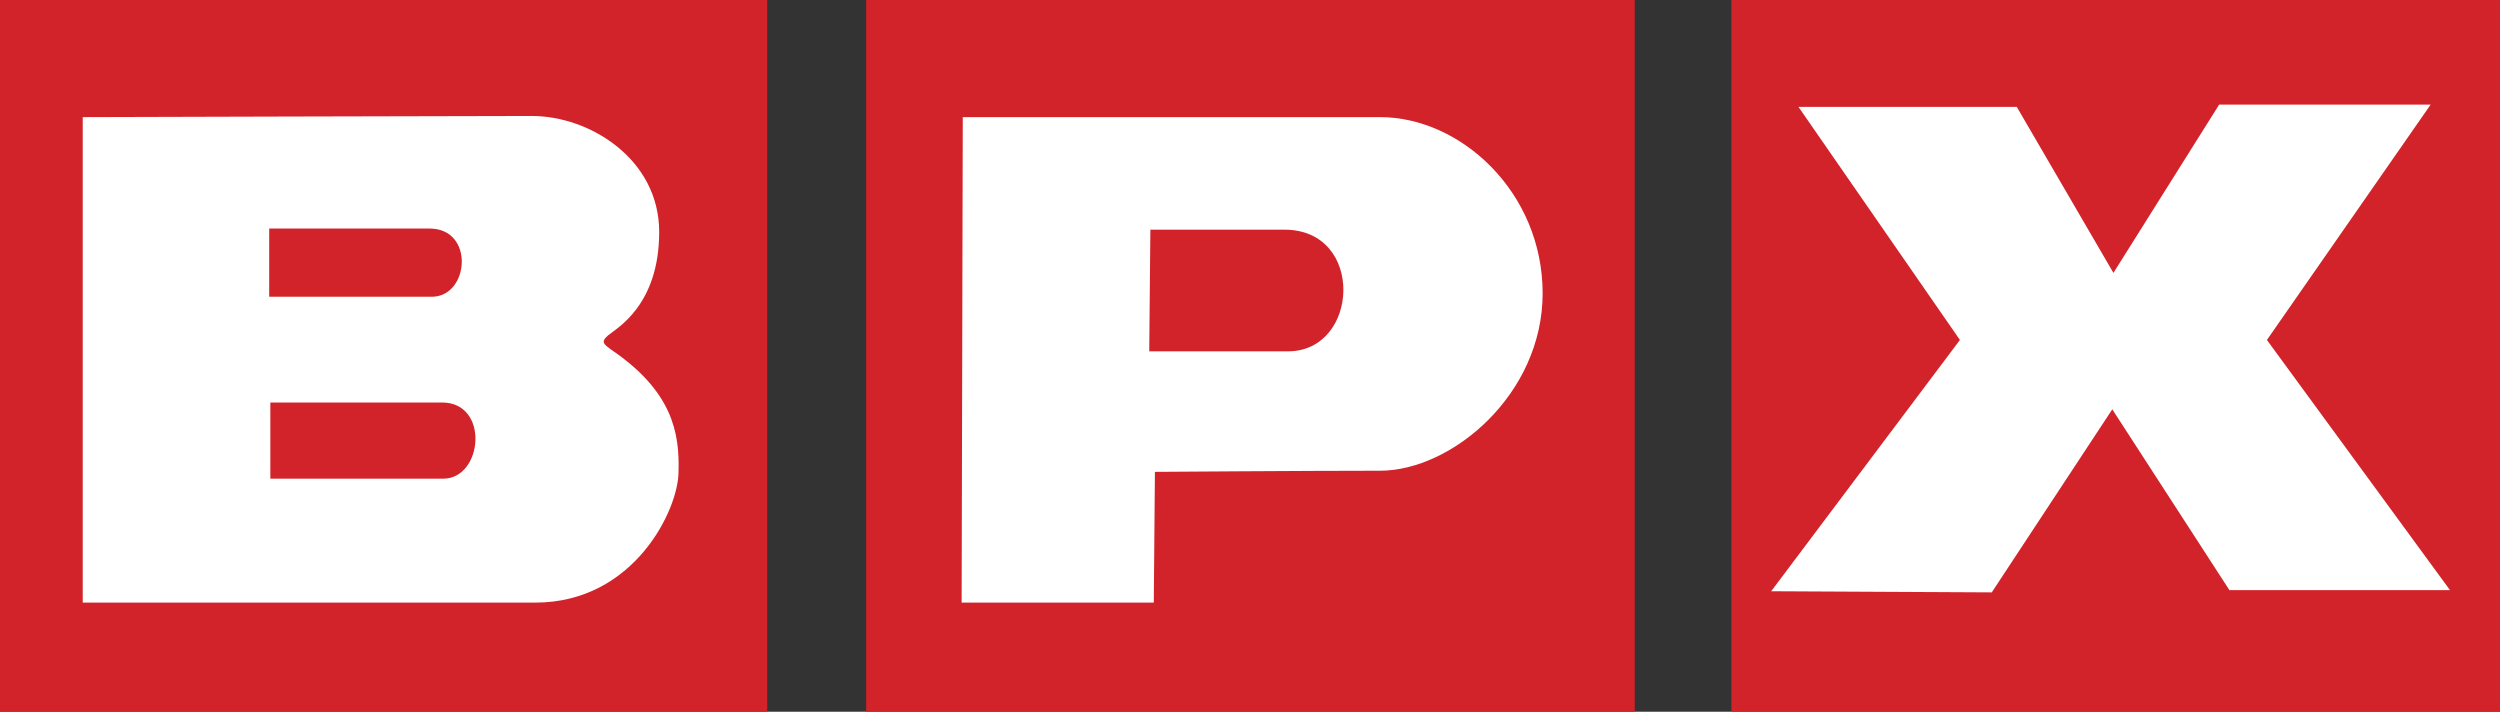 <?xml version="1.0" ?>
<svg xmlns="http://www.w3.org/2000/svg" viewBox="0.124 0 219.876 62.6" baseProfile="tiny-ps">
	<rect x="0.124" y="0" width="219.876" height="62.6" fill="#333333" stroke="none"/>
	<g>
		<rect y="0" width="67.6" height="62.7" fill="#D2232A"/>
		<rect x="76.3" y="0" class="st0" width="67.6" height="62.7" fill="#D2232A"/>
		<rect x="152.4" y="0" class="st0" width="67.6" height="62.7" fill="#D2232A"/>
		<g>
			<path fill="#FFFFFF" d="M53.8,30.7c-0.5-0.4-0.9-0.6-0.2-1.2s4.5-2.6,4.5-9.1c0-6.4-6.1-10.2-11.2-10.2S7.4,10.3,7.4,10.3V53 c0,0,31.1,0,39.8,0s12.6-8.2,12.6-11.5C59.9,38.1,59.3,34.4,53.8,30.7z M23.8,20.1c0,0,10.1,0,14.1,0s3.5,6,0.2,6s-14.3,0-14.3,0 L23.8,20.1z M39.1,42.1c-3.6,0-15.2,0-15.2,0v-6.7c0,0,10.8,0,15.1,0C43.2,35.4,42.6,42.1,39.1,42.1z"/>
		</g>
		<g>
			<path fill="#FFFFFF" d="M121.5,10.3c-7.1,0-36.7,0-36.7,0L84.7,53h16.9l0.1-11.5c0,0,13.5-0.1,19.8-0.1s14.3-6.7,14.3-15.6 S128.6,10.3,121.5,10.3z M113.4,30.9c-7.4,0-12.2,0-12.2,0l0.1-10.7c0,0,7.7,0,11.8,0C120.2,20.2,119.7,30.9,113.4,30.9z"/>
		</g>
		<polygon fill="#FFFFFF" points="158.3,9.4 177.5,9.4 186,24 195.3,9.2 213.9,9.2 199.5,29.9 215.6,51.9 196.2,51.9 185.9,36 175.3,52.1 155.9,52 172.5,29.9"/>
	</g>
</svg>